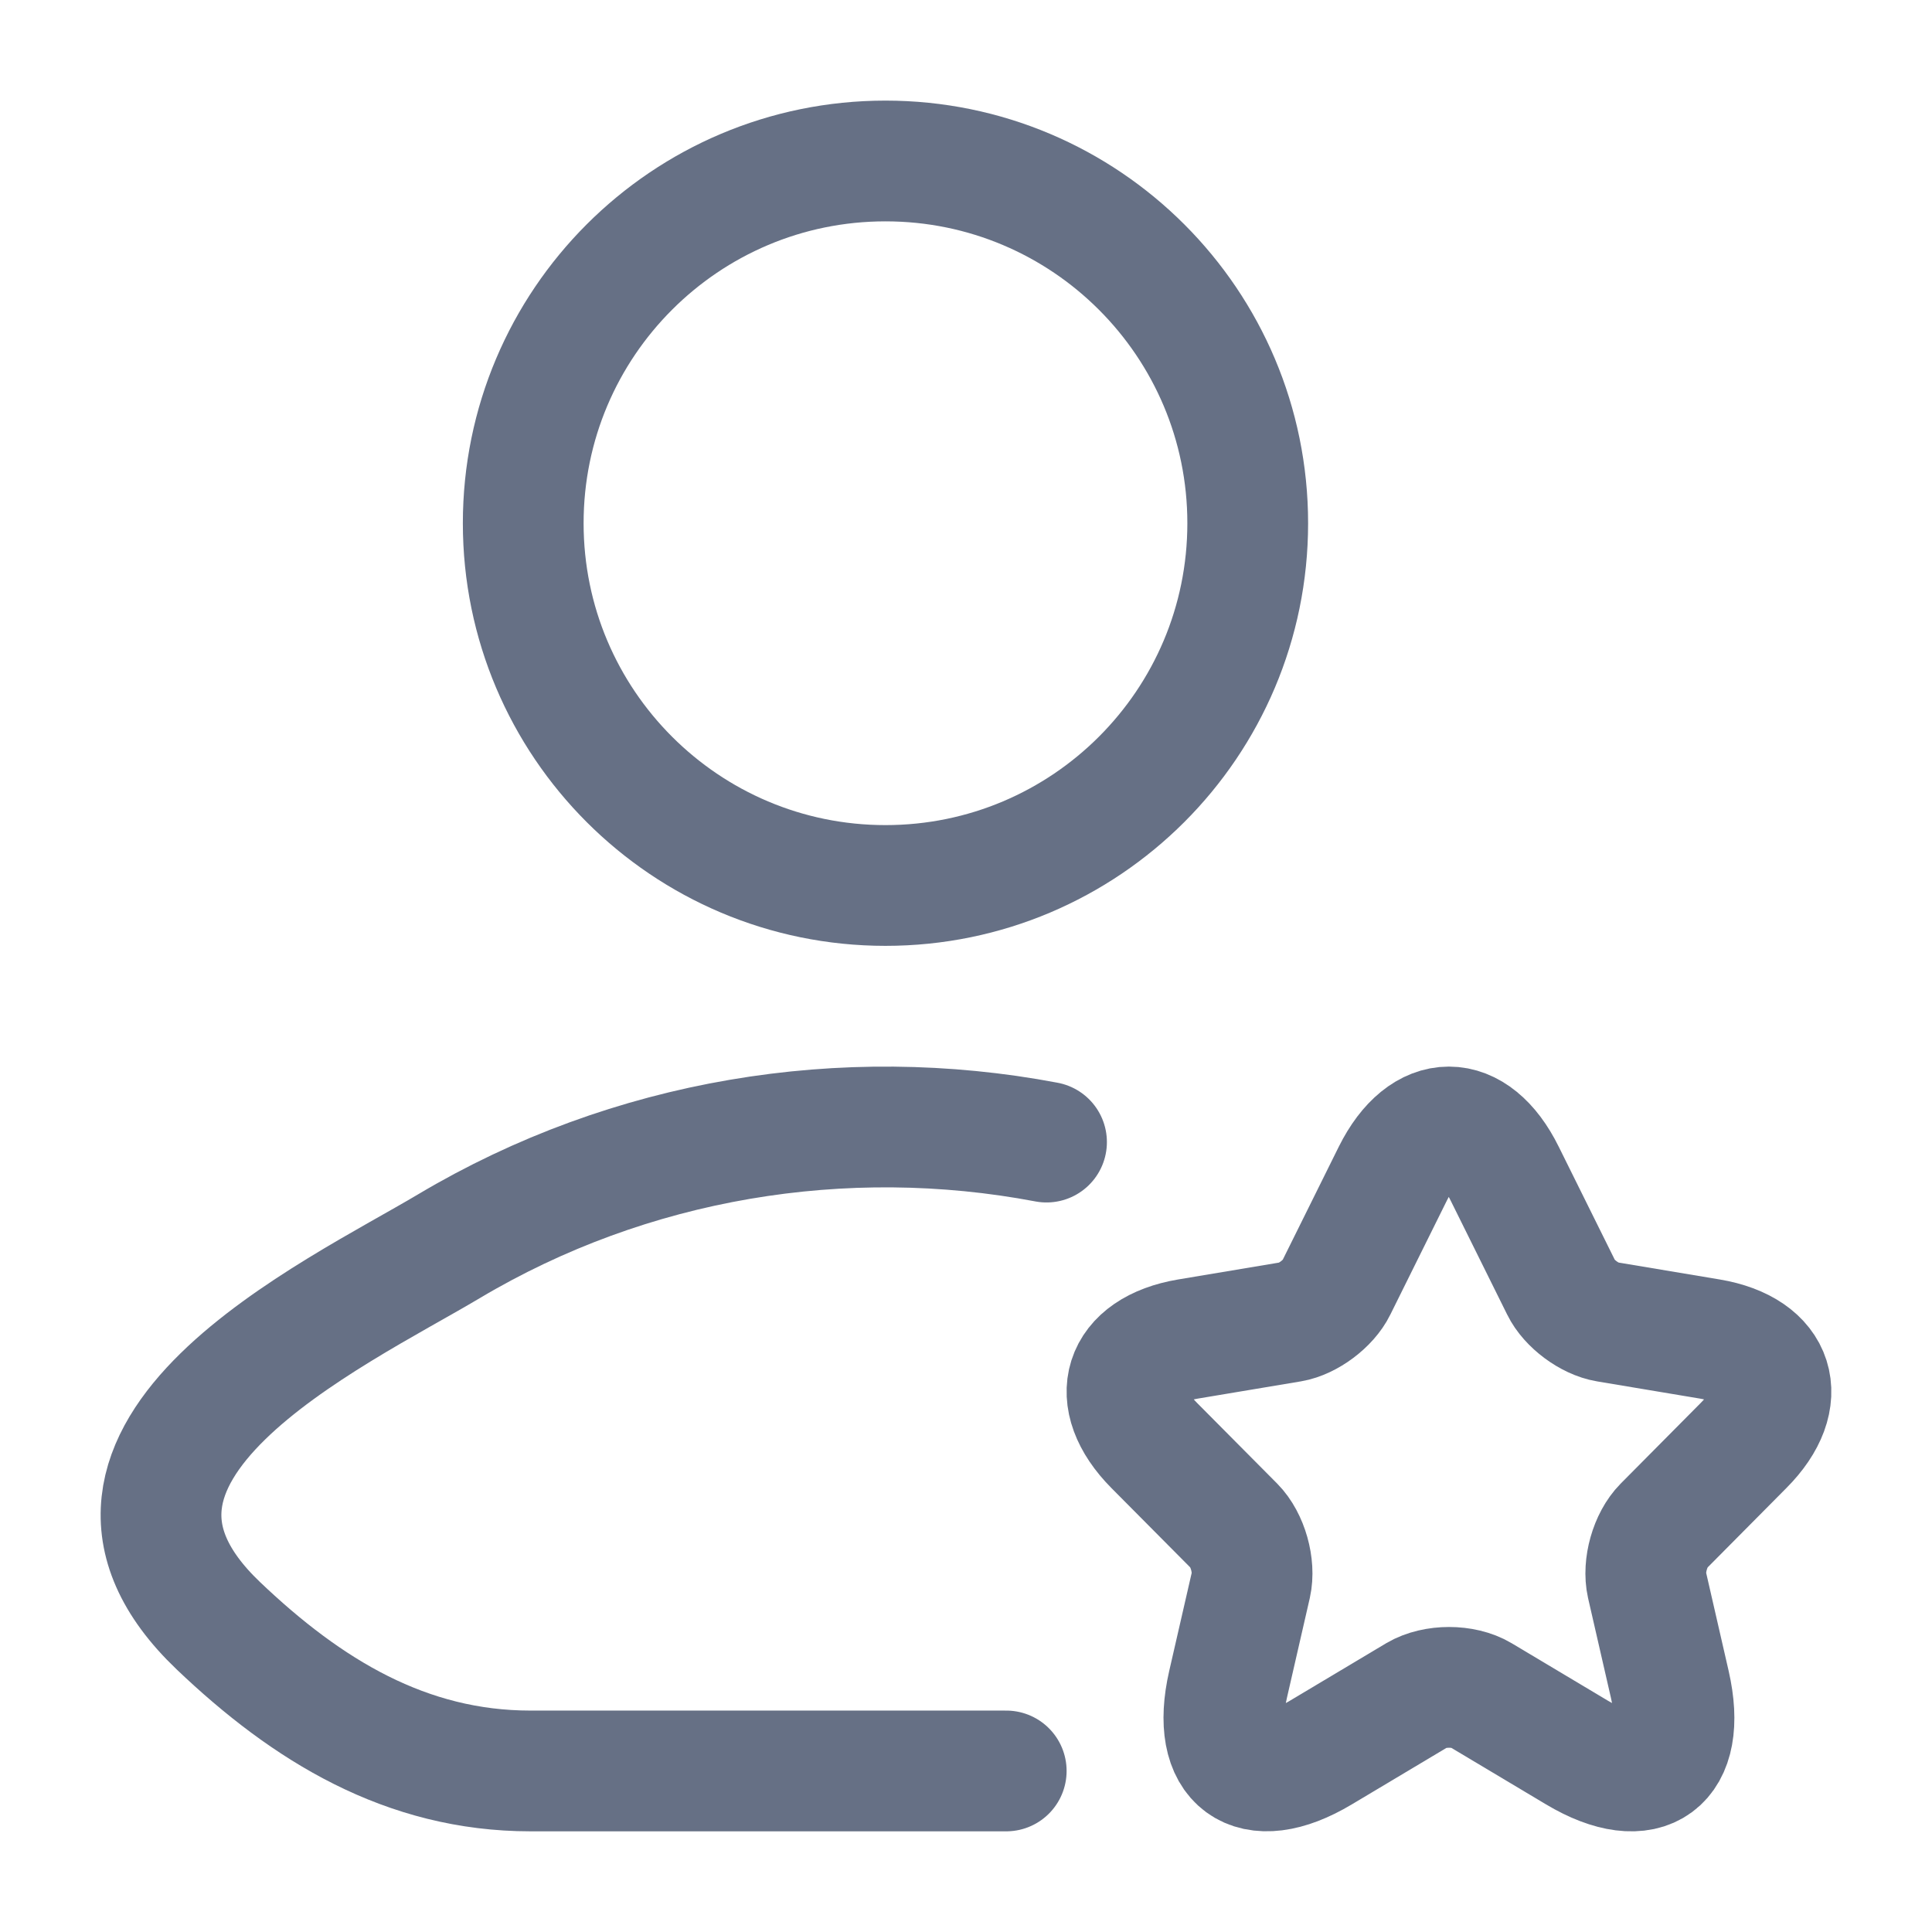<svg width="28" height="28" viewBox="0 0 28 28" fill="none" xmlns="http://www.w3.org/2000/svg">
<g id="user-star-01">
<g id="elements">
<path id="Vector" d="M14.583 25.666H7.689C5.886 25.666 4.452 24.789 3.165 23.562C0.529 21.051 4.857 19.044 6.507 18.061C9.131 16.499 12.234 15.996 15.167 16.552" stroke="rgb(102, 112, 133)" stroke-width="1.75" stroke-linecap="round" stroke-linejoin="round"/>
<path id="Ellipse 1382" d="M18.083 7.583C18.083 10.482 15.733 12.833 12.833 12.833C9.934 12.833 7.583 10.482 7.583 7.583C7.583 4.684 9.934 2.333 12.833 2.333C15.733 2.333 18.083 4.684 18.083 7.583Z" stroke="rgb(102, 112, 133)" stroke-width="1.75"/>
<path id="Vector_2" d="M21.806 17.007L22.627 18.663C22.739 18.893 23.038 19.115 23.29 19.157L24.779 19.406C25.73 19.566 25.954 20.263 25.268 20.95L24.111 22.116C23.915 22.314 23.808 22.695 23.869 22.968L24.2 24.412C24.461 25.555 23.859 25.998 22.856 25.4L21.461 24.567C21.209 24.417 20.794 24.417 20.537 24.567L19.142 25.4C18.143 25.998 17.537 25.551 17.798 24.412L18.129 22.968C18.19 22.695 18.083 22.314 17.887 22.116L16.729 20.95C16.048 20.263 16.267 19.566 17.219 19.406L18.708 19.157C18.955 19.115 19.254 18.893 19.366 18.663L20.187 17.007C20.635 16.108 21.363 16.108 21.806 17.007Z" stroke="rgb(102, 112, 133)" stroke-width="1.75" stroke-linecap="round" stroke-linejoin="round"/>
</g>
</g>
</svg>
